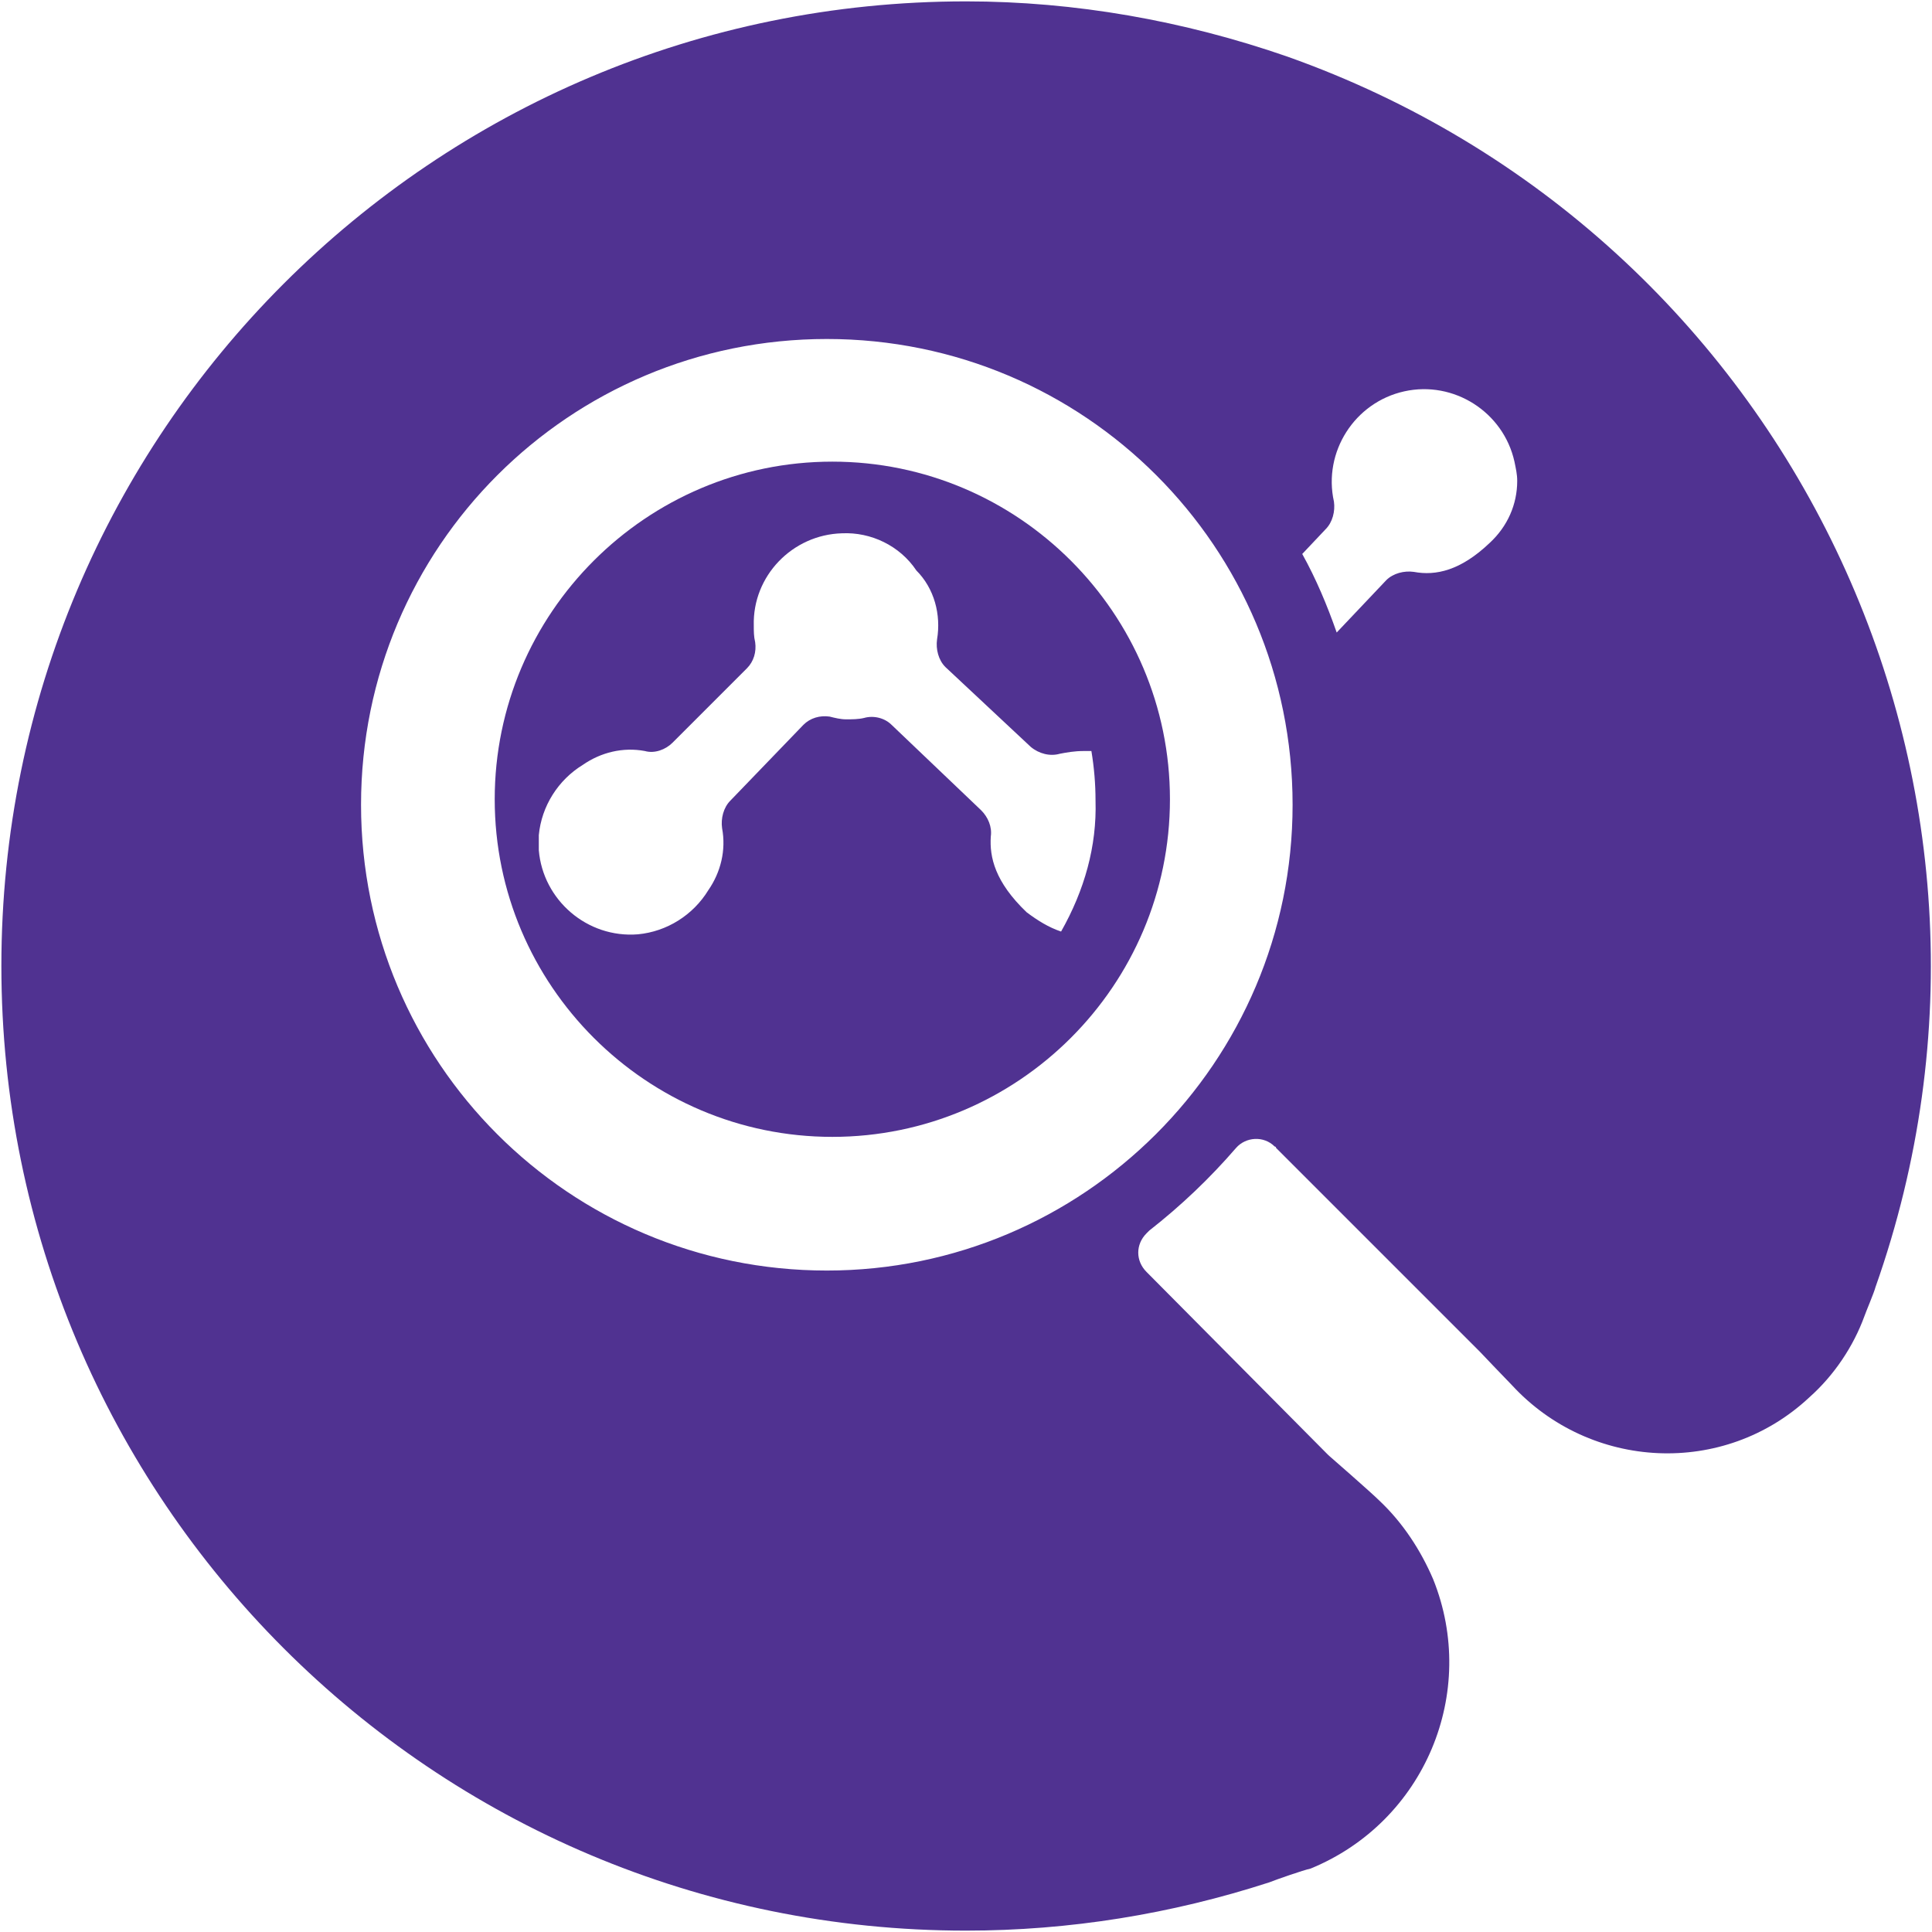 <?xml version="1.0" encoding="utf-8"?>
<!-- Generator: Adobe Illustrator 25.4.1, SVG Export Plug-In . SVG Version: 6.00 Build 0)  -->
<svg version="1.1" id="Icon" xmlns="http://www.w3.org/2000/svg" xmlns:xlink="http://www.w3.org/1999/xlink" x="0px" y="0px"
	 viewBox="0 0 140.2 140.2" style="enable-background:new 0 0 140.2 140.2;" xml:space="preserve">
<style type="text/css">
	.st0{fill:#503291;}
</style>
<path class="st0" d="M70.1,0.1c-38.7,0-70,31.3-70,70c0,38.7,31.3,70,70,70c7.5,0,14.9-1.2,22-3.5c0.5-0.2,2.5-0.9,3-1
	c8.3-3.4,12.2-12.8,8.9-21c-0.9-2.1-2.2-4.1-3.9-5.7c-0.6-0.6-3.7-3.3-3.7-3.3L83.2,92.3c-0.8-0.8-0.8-2,0-2.8
	c0.1-0.1,0.1-0.1,0.2-0.2c2.3-1.8,4.4-3.8,6.3-6c0.7-0.8,2-0.9,2.8-0.1c0,0,0.1,0,0.1,0.1l14.8,14.8c0,0,1.9,2,2.3,2.4
	c5.7,6.2,15.4,6.7,21.6,0.9c1.8-1.6,3.2-3.7,4-5.9c0.1-0.3,0.7-1.7,0.8-2.1c12.9-36.5-6.3-76.4-42.7-89.3C85.9,1.5,78,0.1,70.1,0.1
	L70.1,0.1z M60,92.2c-18.7,0-33.8-15.1-33.8-33.8S41.3,24.6,60,24.6s33.8,15.1,33.8,33.8c0,0,0,0,0,0C93.8,77.1,78.6,92.2,60,92.2z
	 M108.1,39.4c-2.1,2-3.9,2.4-5.5,2.1c-0.7-0.1-1.5,0.1-2,0.6L97,45.9c-0.7-2-1.5-3.9-2.5-5.7l1.7-1.8c0.5-0.5,0.7-1.3,0.6-2
	c-0.8-3.6,1.5-7.2,5.1-8c3.6-0.8,7.2,1.5,8,5.1c0.1,0.5,0.2,0.9,0.2,1.4C110.1,36.6,109.4,38.2,108.1,39.4z"/>
<path class="st0" d="M60.4,33.5c-13.5,0-24.5,11-24.5,24.5s11,24.5,24.5,24.5s24.5-11,24.5-24.5l0,0C84.9,44.5,73.9,33.5,60.4,33.5z
	 M77,67.6c-0.9-0.3-1.7-0.8-2.5-1.4c-2.3-2.2-2.7-4-2.6-5.5c0.1-0.7-0.2-1.4-0.7-1.9l-6.5-6.2c-0.5-0.5-1.3-0.7-2-0.5
	c-0.4,0.1-0.9,0.1-1.3,0.1c-0.4,0-0.8-0.1-1.2-0.2c-0.7-0.1-1.4,0.1-1.9,0.6L53,58.1c-0.5,0.5-0.7,1.3-0.6,2c0.3,1.6-0.1,3.2-1,4.5
	c-1.1,1.8-3,3-5.1,3.2c-3.7,0.3-6.9-2.5-7.2-6.1c0-0.4,0-0.7,0-1.1c0.2-2.1,1.4-4,3.2-5.1c1.3-0.9,2.9-1.3,4.5-1
	c0.7,0.2,1.5-0.1,2-0.6l5.4-5.4c0.5-0.5,0.7-1.2,0.6-1.9c-0.1-0.4-0.1-0.8-0.1-1.2c-0.1-3.6,2.8-6.6,6.4-6.7
	c2.1-0.1,4.2,0.9,5.4,2.7c1.3,1.3,1.8,3.2,1.5,5c-0.1,0.7,0.1,1.5,0.6,2l6.2,5.8c0.6,0.5,1.4,0.7,2.1,0.5c0.5-0.1,1.1-0.2,1.7-0.2
	c0.2,0,0.4,0,0.6,0c0.2,1.2,0.3,2.4,0.3,3.6C79.6,61.4,78.7,64.6,77,67.6z"/>
</svg>
